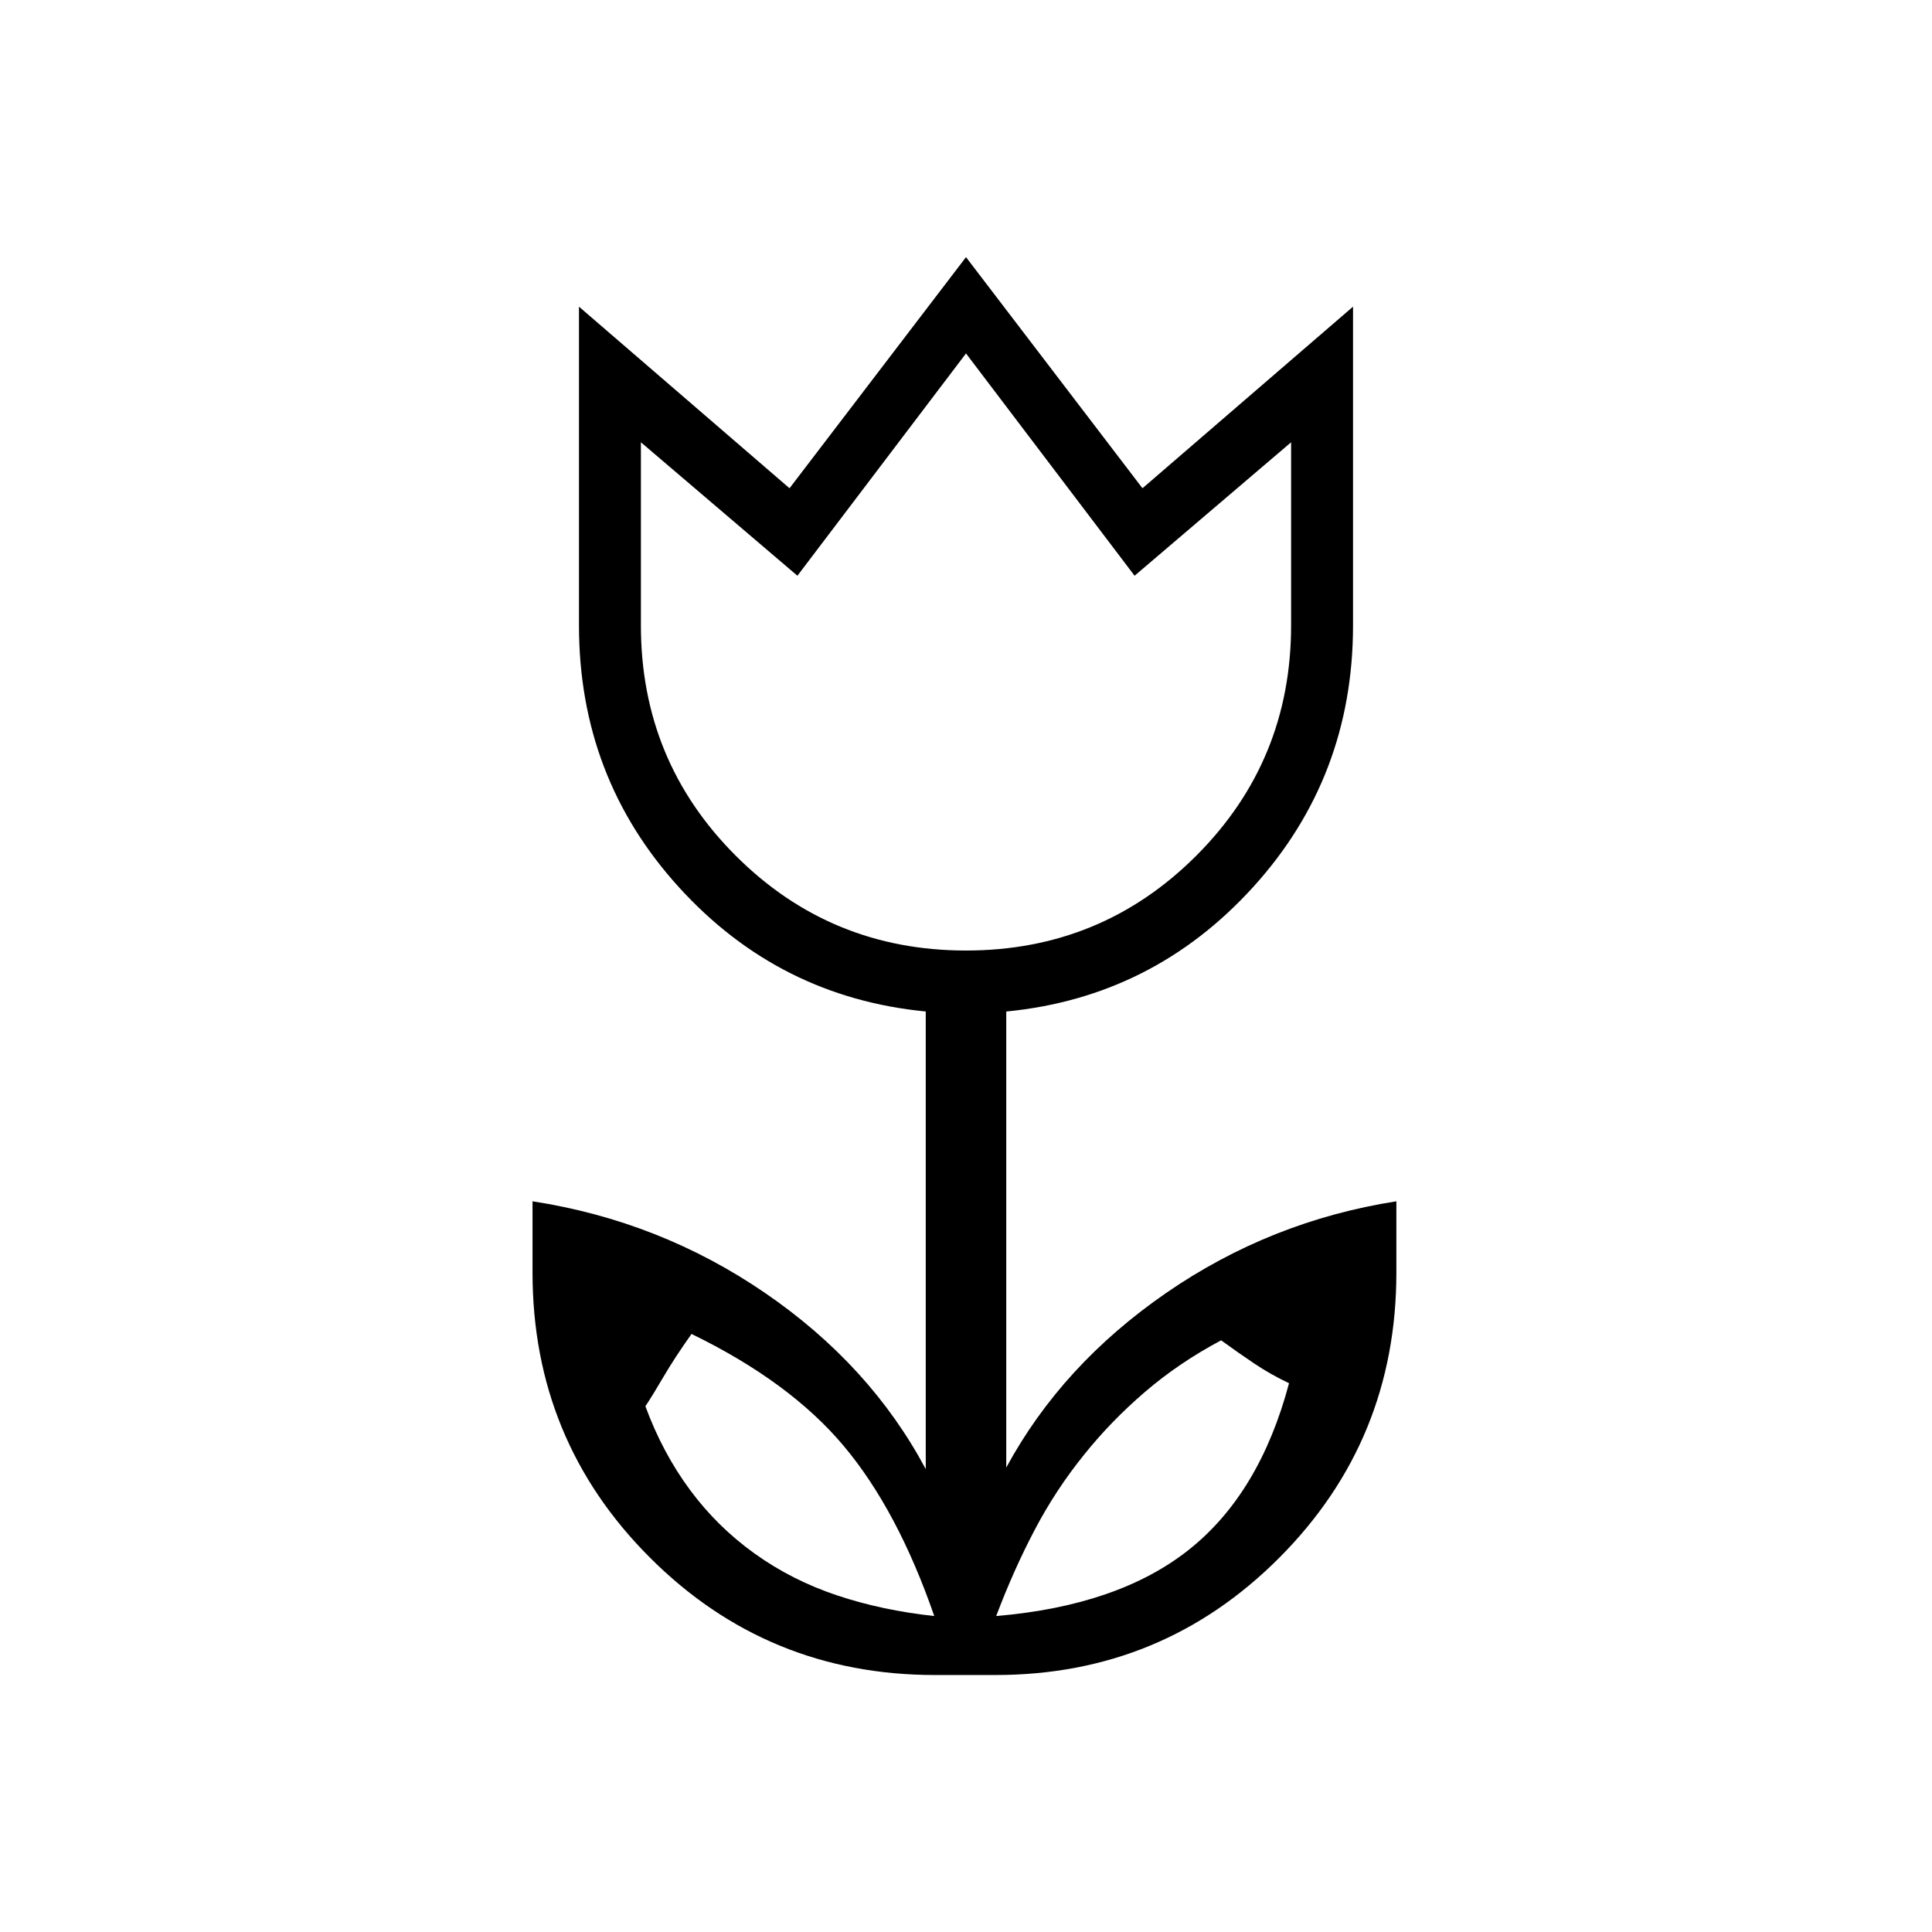 <svg xmlns="http://www.w3.org/2000/svg" height="48" viewBox="0 -960 960 960" width="48"><path d="M464.23-157q-18.23-52.65-45-84.53-26.77-31.89-75.62-55.64-8.3 11.71-13.92 21.29-5.61 9.57-9 14.65 8.54 23.15 22.12 41.5 13.57 18.35 32.11 31.65 18.54 13.31 41 20.81 22.46 7.5 48.31 10.27Zm30.77 0q60.85-5.15 95.91-33.08 35.06-27.92 49.61-82.61-8.98-4.23-17.14-9.69-8.15-5.47-16.61-11.62-20.97 11.15-37.85 25.65-16.88 14.5-30.13 31.04-14.02 17.31-24.54 37.27Q503.73-180.08 495-157Zm-15-330.69q67.31 0 114.42-47.12 47.12-47.11 47.12-114.42v-91l-77.77 66.31L480-784.38l-83.77 110.46-77.77-66.31v91q0 67.31 47.12 114.42 47.11 47.12 114.42 47.12Zm-15.38 360q-83.34 0-141.67-58.34-58.34-58.33-58.34-141.66v-35.39q63.31 9.77 115.54 45.54Q432.38-281.77 460-230v-227.4q-72.92-7.06-122.62-61.71-49.69-54.64-49.69-130.12v-158.39l104.62 90.23L480-832.23l87.69 114.84 104.62-90.23v158.39q0 75.38-49.69 130.07-49.7 54.68-122.62 61.78v226.61q27.62-51 79.46-86.77 51.85-35.76 114.39-45.54v35.39q0 83.33-58.11 141.66-58.11 58.34-141.12 58.34h-30ZM480-636.54Zm100.15 394.39Zm-200.07 0Z"/></svg>